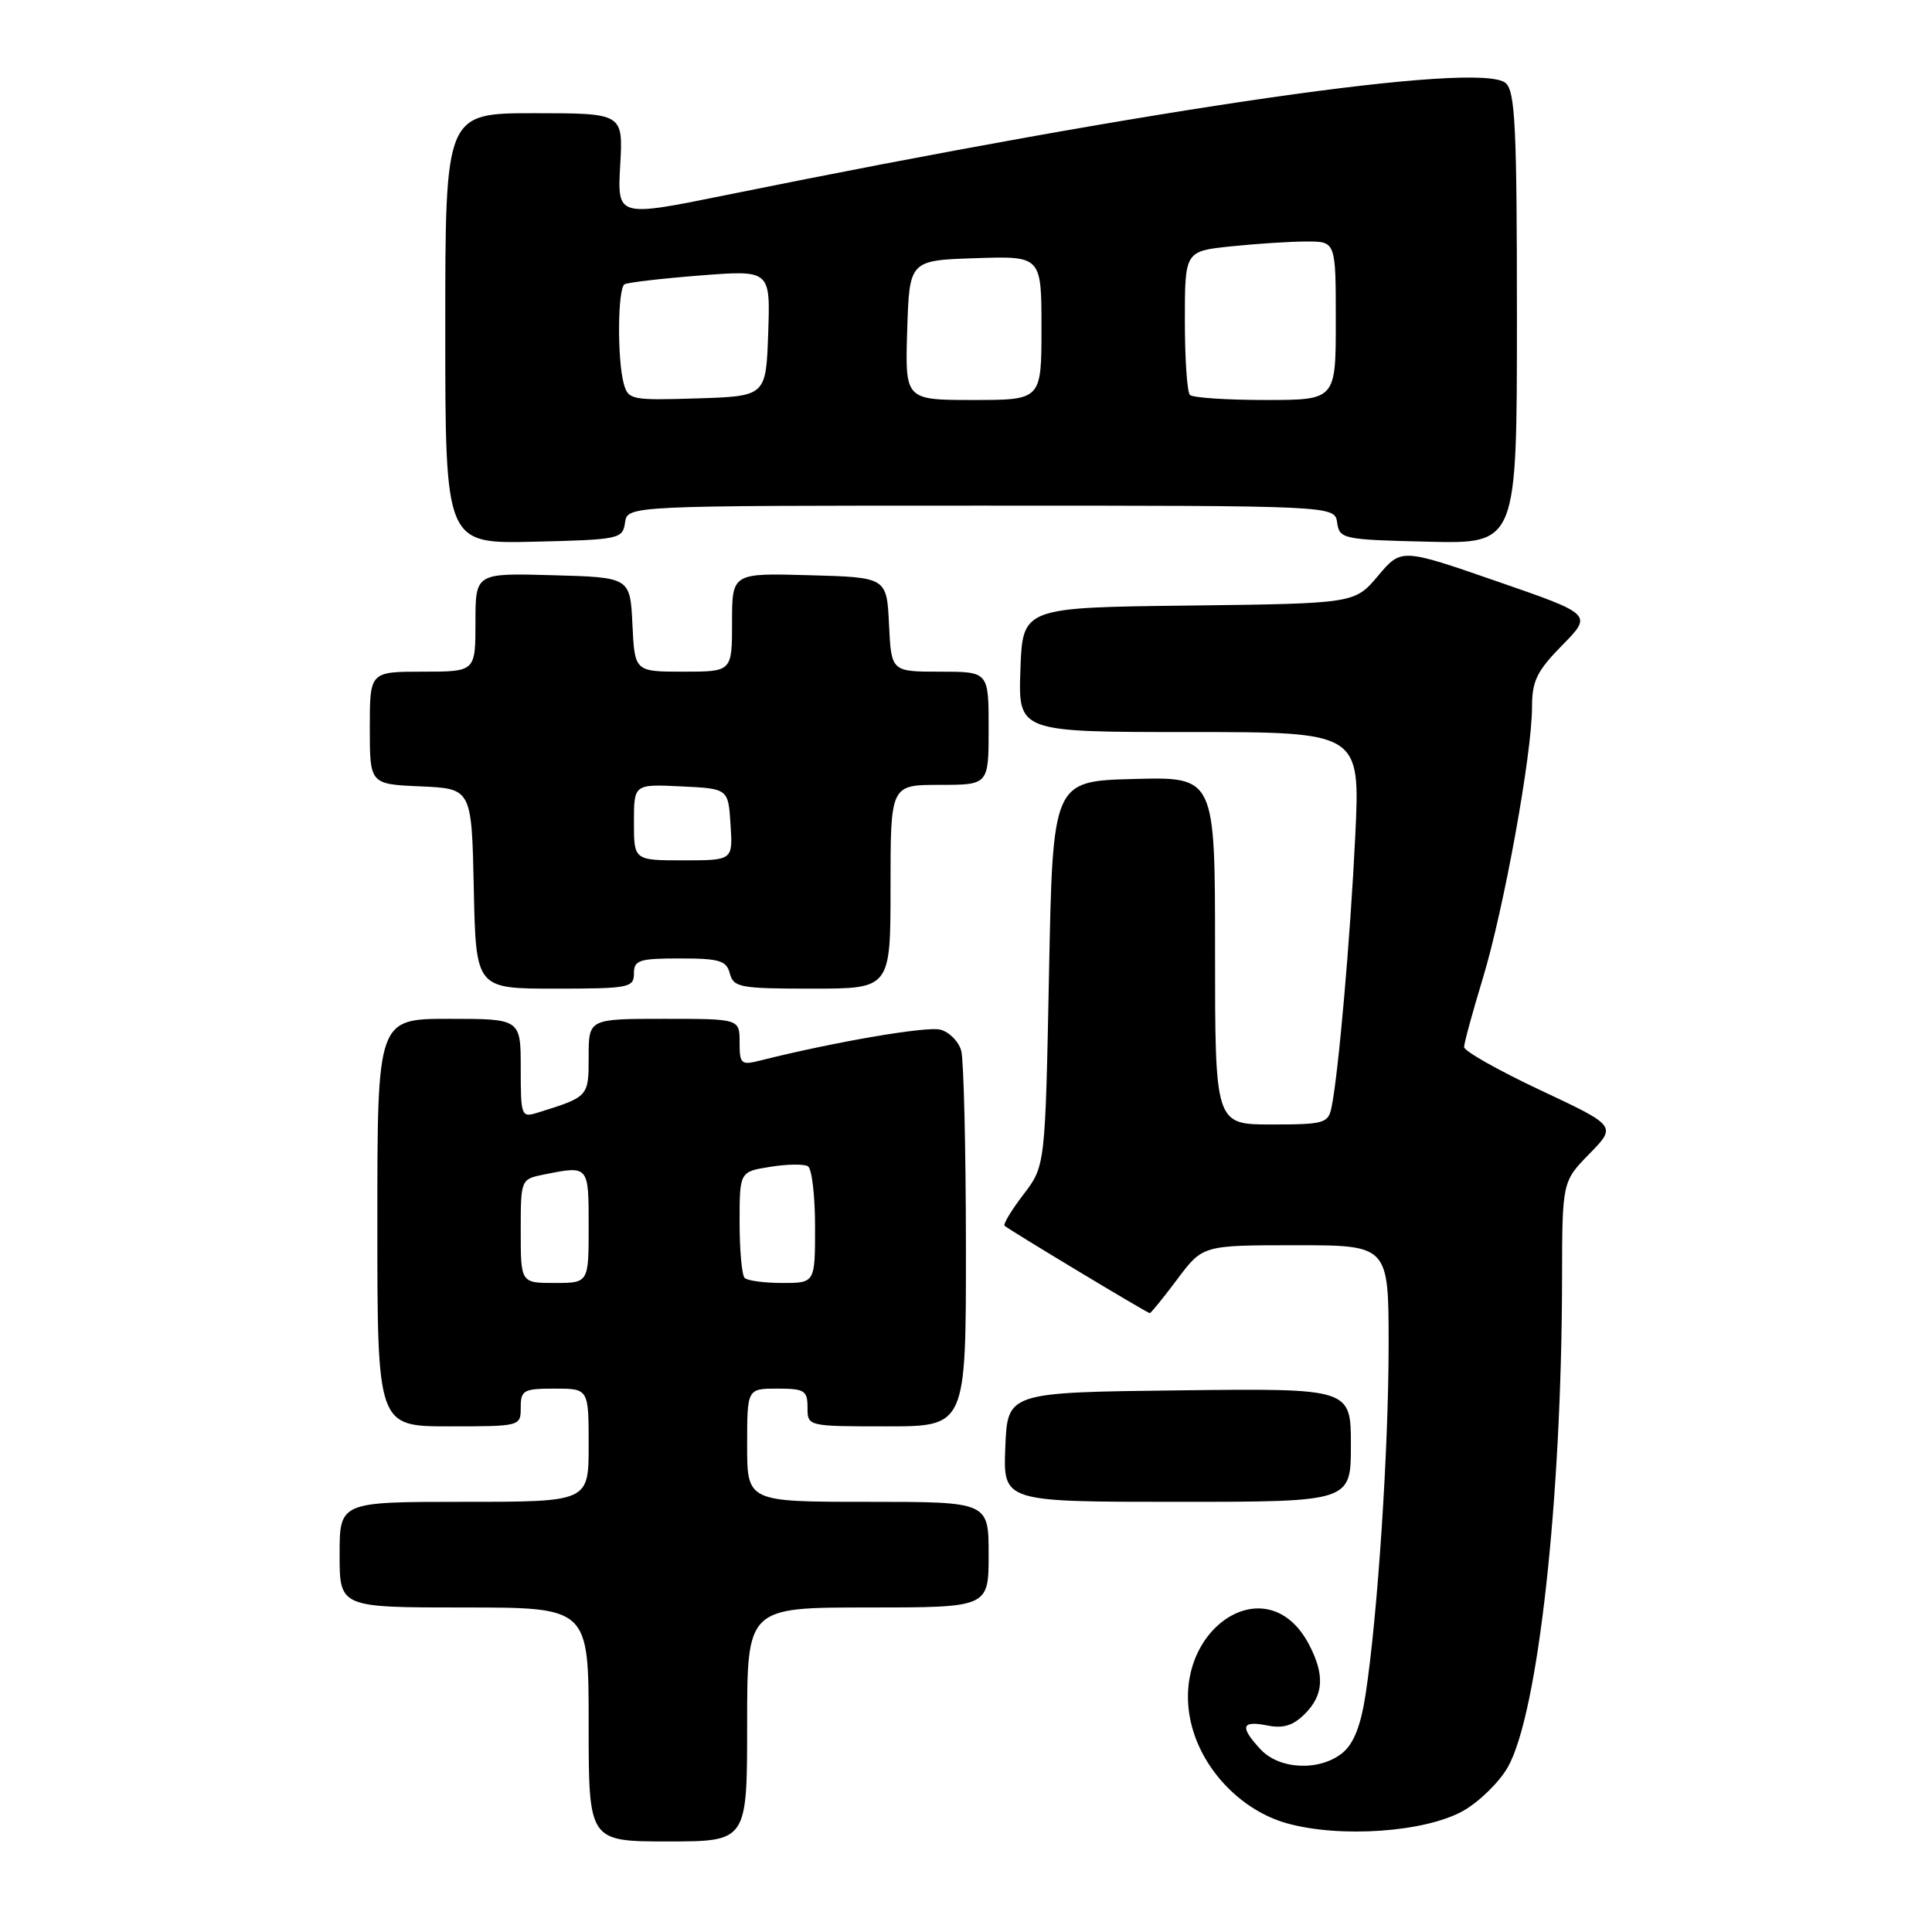 <?xml version="1.0" encoding="UTF-8" standalone="no"?>
<!DOCTYPE svg PUBLIC "-//W3C//DTD SVG 1.1//EN" "http://www.w3.org/Graphics/SVG/1.1/DTD/svg11.dtd" >
<svg xmlns="http://www.w3.org/2000/svg" xmlns:xlink="http://www.w3.org/1999/xlink" version="1.1" viewBox="0 0 256 256">
 <g >
 <path fill="currentColor"
d=" M 99.00 228.50 C 99.00 213.00 99.00 213.00 115.00 213.00 C 131.00 213.00 131.00 213.00 131.00 206.00 C 131.00 199.00 131.00 199.00 115.00 199.00 C 99.00 199.00 99.00 199.00 99.00 191.50 C 99.00 184.00 99.00 184.00 103.00 184.00 C 106.60 184.00 107.00 184.25 107.00 186.50 C 107.00 189.00 107.00 189.00 117.50 189.00 C 128.00 189.00 128.00 189.00 127.99 165.25 C 127.98 152.19 127.70 140.48 127.37 139.24 C 127.03 138.00 125.78 136.73 124.58 136.43 C 122.73 135.97 110.55 138.06 100.75 140.52 C 98.19 141.17 98.00 141.00 98.00 138.11 C 98.00 135.00 98.00 135.00 88.00 135.00 C 78.00 135.00 78.00 135.00 78.00 140.02 C 78.00 145.33 78.00 145.33 71.25 147.43 C 69.07 148.11 69.00 147.92 69.00 141.57 C 69.00 135.00 69.00 135.00 59.50 135.00 C 50.00 135.00 50.00 135.00 50.00 162.00 C 50.00 189.00 50.00 189.00 59.50 189.00 C 68.97 189.00 69.00 188.99 69.00 186.50 C 69.00 184.20 69.37 184.00 73.50 184.00 C 78.00 184.00 78.00 184.00 78.00 191.50 C 78.00 199.00 78.00 199.00 61.50 199.00 C 45.00 199.00 45.00 199.00 45.00 206.00 C 45.00 213.00 45.00 213.00 61.50 213.00 C 78.00 213.00 78.00 213.00 78.00 228.50 C 78.00 244.00 78.00 244.00 88.50 244.00 C 99.00 244.00 99.00 244.00 99.00 228.50 Z  M 193.86 239.96 C 196.01 238.75 198.68 236.13 199.81 234.13 C 203.80 227.03 206.93 198.78 206.98 169.54 C 207.00 156.58 207.00 156.58 210.60 152.89 C 214.21 149.20 214.21 149.20 204.10 144.45 C 198.55 141.84 194.00 139.27 194.00 138.74 C 194.00 138.22 195.12 134.12 196.48 129.64 C 199.27 120.47 203.00 99.92 203.00 93.69 C 203.00 90.23 203.64 88.92 207.01 85.49 C 211.02 81.41 211.02 81.41 198.35 77.03 C 185.68 72.64 185.68 72.64 182.59 76.31 C 179.50 79.97 179.50 79.97 157.50 80.24 C 135.50 80.50 135.50 80.50 135.21 88.75 C 134.92 97.00 134.92 97.00 157.58 97.00 C 180.24 97.00 180.24 97.00 179.58 110.75 C 178.92 124.39 177.34 142.42 176.43 146.75 C 176.00 148.84 175.43 149.00 168.48 149.00 C 161.00 149.00 161.00 149.00 161.00 125.97 C 161.00 102.93 161.00 102.93 150.25 103.22 C 139.50 103.50 139.50 103.50 139.00 129.00 C 138.50 154.50 138.50 154.50 135.61 158.28 C 134.02 160.35 132.90 162.22 133.11 162.42 C 133.70 162.96 152.03 174.00 152.35 174.00 C 152.50 174.00 154.15 171.97 156.00 169.50 C 159.37 165.00 159.37 165.00 171.69 165.00 C 184.00 165.00 184.00 165.00 184.00 178.25 C 184.00 191.97 182.55 214.04 180.95 224.50 C 180.32 228.64 179.38 231.04 177.91 232.25 C 174.90 234.72 169.55 234.50 167.04 231.81 C 164.25 228.81 164.48 227.95 167.90 228.63 C 170.03 229.06 171.34 228.66 172.90 227.10 C 175.38 224.62 175.56 221.98 173.49 217.98 C 167.83 207.04 154.58 216.30 157.95 228.82 C 159.55 234.77 164.64 239.94 170.50 241.59 C 177.55 243.57 188.83 242.78 193.86 239.96 Z  M 179.00 191.48 C 179.00 183.96 179.00 183.96 156.25 184.23 C 133.50 184.50 133.50 184.50 133.21 191.75 C 132.91 199.00 132.91 199.00 155.96 199.00 C 179.00 199.00 179.00 199.00 179.00 191.48 Z  M 84.00 129.00 C 84.00 127.22 84.67 127.00 90.09 127.00 C 95.35 127.00 96.26 127.28 96.71 129.00 C 97.19 130.84 98.07 131.00 107.62 131.00 C 118.00 131.00 118.00 131.00 118.00 117.50 C 118.00 104.00 118.00 104.00 124.50 104.00 C 131.00 104.00 131.00 104.00 131.00 96.50 C 131.00 89.00 131.00 89.00 124.55 89.00 C 118.10 89.00 118.10 89.00 117.80 82.75 C 117.50 76.50 117.50 76.50 107.25 76.22 C 97.00 75.93 97.00 75.93 97.00 82.47 C 97.00 89.00 97.00 89.00 90.55 89.00 C 84.10 89.00 84.10 89.00 83.80 82.75 C 83.50 76.50 83.50 76.50 73.25 76.22 C 63.00 75.93 63.00 75.93 63.00 82.47 C 63.00 89.00 63.00 89.00 56.00 89.00 C 49.00 89.00 49.00 89.00 49.00 96.45 C 49.00 103.91 49.00 103.91 55.75 104.20 C 62.50 104.50 62.50 104.50 62.78 117.75 C 63.06 131.00 63.06 131.00 73.53 131.00 C 83.33 131.00 84.00 130.87 84.00 129.00 Z  M 82.82 69.25 C 83.14 67.00 83.14 67.00 130.00 67.00 C 176.86 67.00 176.86 67.00 177.18 69.25 C 177.49 71.42 177.92 71.51 189.25 71.78 C 201.00 72.06 201.00 72.06 201.00 42.15 C 201.00 16.72 200.77 12.06 199.49 10.99 C 196.00 8.10 153.64 14.19 96.14 25.86 C 81.79 28.77 81.79 28.77 82.18 21.89 C 82.57 15.00 82.57 15.00 70.78 15.00 C 59.00 15.00 59.00 15.00 59.00 43.53 C 59.00 72.06 59.00 72.06 70.75 71.78 C 82.08 71.51 82.51 71.42 82.82 69.25 Z  M 69.00 163.12 C 69.00 156.25 69.00 156.25 72.12 155.62 C 78.03 154.44 78.00 154.41 78.00 162.50 C 78.00 170.00 78.00 170.00 73.50 170.00 C 69.00 170.00 69.00 170.00 69.00 163.12 Z  M 98.67 169.33 C 98.30 168.97 98.00 165.65 98.00 161.96 C 98.00 155.26 98.00 155.26 102.06 154.61 C 104.29 154.25 106.54 154.22 107.06 154.54 C 107.58 154.86 108.00 158.47 108.00 162.56 C 108.00 170.00 108.00 170.00 103.67 170.00 C 101.28 170.00 99.03 169.70 98.67 169.33 Z  M 84.00 108.95 C 84.00 103.90 84.00 103.90 90.25 104.20 C 96.50 104.50 96.50 104.50 96.80 109.25 C 97.11 114.00 97.11 114.00 90.55 114.00 C 84.00 114.00 84.00 114.00 84.00 108.95 Z  M 82.64 50.79 C 81.77 47.55 81.85 38.21 82.75 37.67 C 83.16 37.43 87.68 36.90 92.79 36.50 C 102.08 35.78 102.08 35.78 101.79 44.14 C 101.50 52.50 101.50 52.50 92.38 52.79 C 83.61 53.06 83.23 52.98 82.64 50.79 Z  M 120.21 43.75 C 120.50 34.50 120.50 34.50 129.25 34.21 C 138.00 33.92 138.00 33.92 138.00 43.46 C 138.00 53.00 138.00 53.00 128.96 53.00 C 119.92 53.00 119.92 53.00 120.21 43.75 Z  M 157.67 52.33 C 157.30 51.97 157.00 47.53 157.00 42.48 C 157.00 33.28 157.00 33.28 163.15 32.64 C 166.53 32.29 171.03 32.00 173.15 32.00 C 177.00 32.00 177.00 32.00 177.00 42.50 C 177.00 53.00 177.00 53.00 167.67 53.00 C 162.53 53.00 158.03 52.70 157.67 52.33 Z "/>
</g>
</svg>